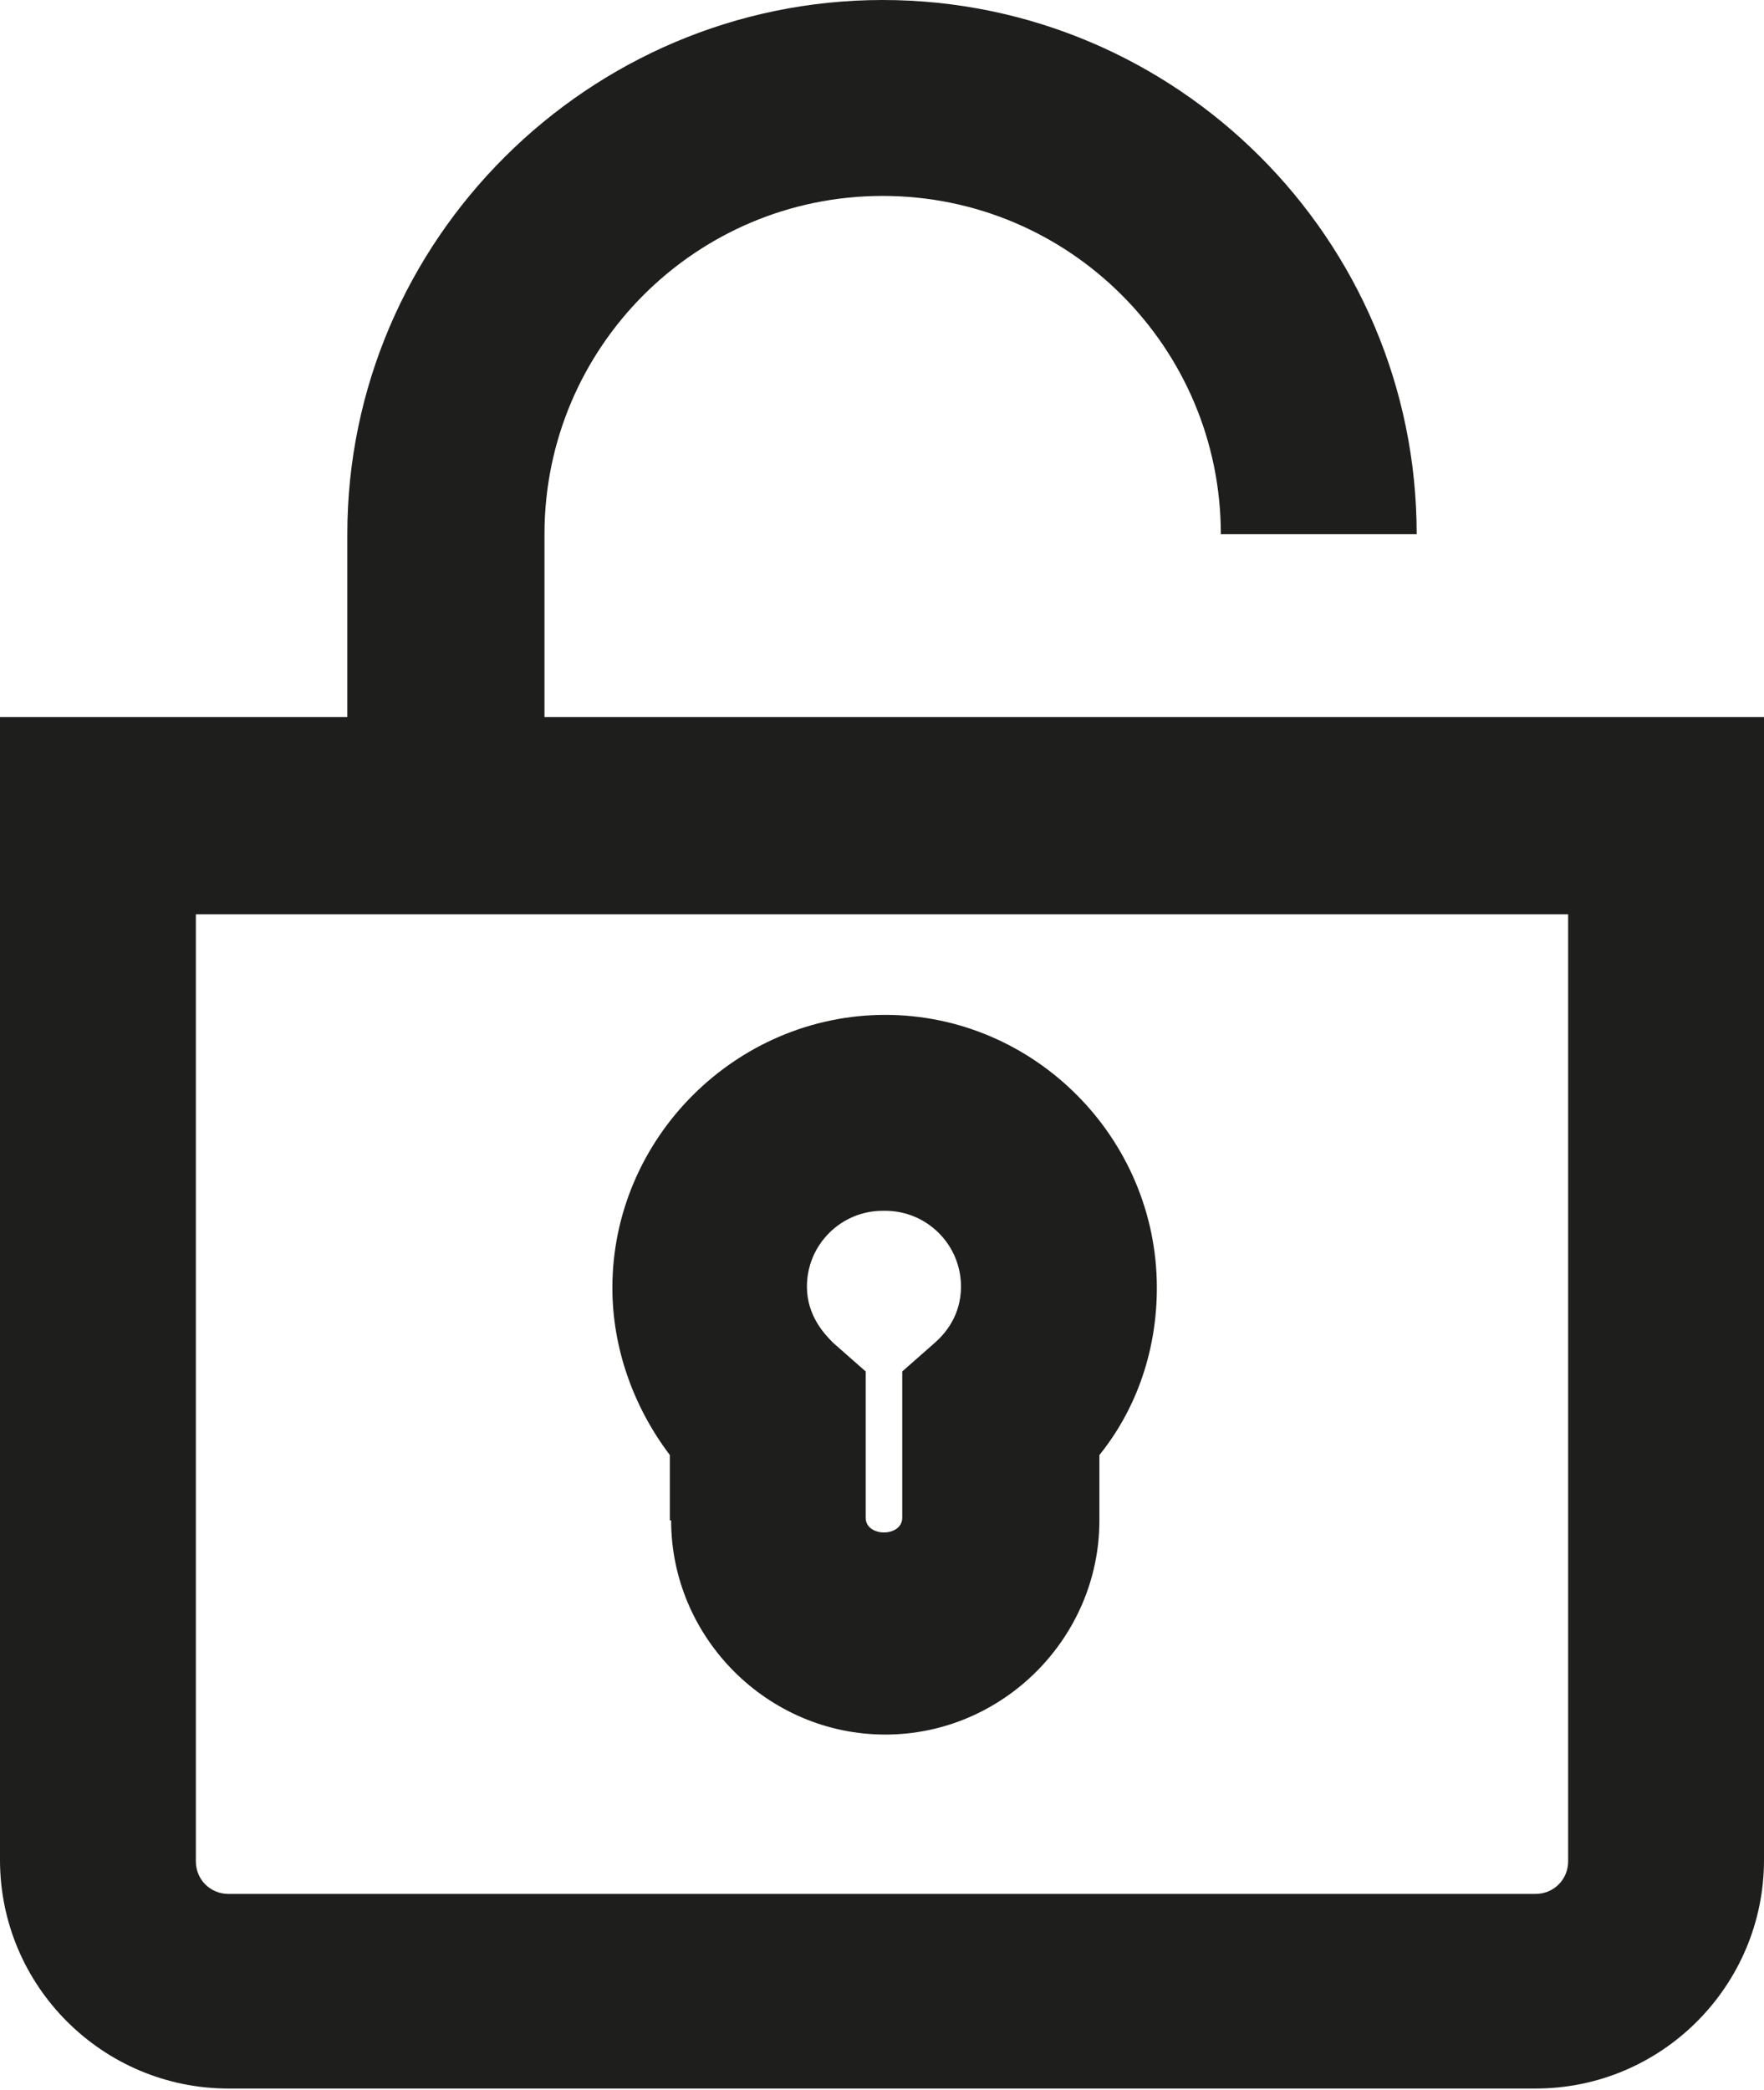 <?xml version="1.0" encoding="UTF-8"?>
<svg id="Ebene_2" xmlns="http://www.w3.org/2000/svg" viewBox="0 0 13.51 16">
  <defs>
    <style>
      .cls-1 {
        fill: #1e1e1c;
      }
    </style>
  </defs>
  <g id="_x33_219">
    <path class="cls-1" d="M4.17,5.49v-1.4c0-1.43,1.16-2.59,2.59-2.59s2.59,1.16,2.59,2.59h1.5c0-2.26-1.84-4.09-4.09-4.09S2.66,1.84,2.66,4.09v1.4H0v8.75c0,.97.79,1.75,1.75,1.75h10.01c.97,0,1.75-.79,1.75-1.75V5.49H4.17ZM12.01,14.25c0,.14-.11.25-.25.25H1.75c-.14,0-.25-.11-.25-.25v-7.25h10.51v7.25ZM5.14,11.64c0,.9.74,1.64,1.64,1.64s1.64-.74,1.64-1.64v-.5c.29-.36.44-.81.44-1.28,0-1.15-.94-2.09-2.08-2.09s-2.09.94-2.09,2.09c0,.46.16.91.44,1.28v.5ZM6.78,9.27c.32,0,.58.26.58.58,0,.22-.12.36-.2.43l-.25.22v1.12c0,.15-.28.15-.28,0v-1.12l-.25-.22c-.07-.07-.2-.21-.2-.43,0-.32.26-.58.58-.58Z"/>
  </g>
</svg>